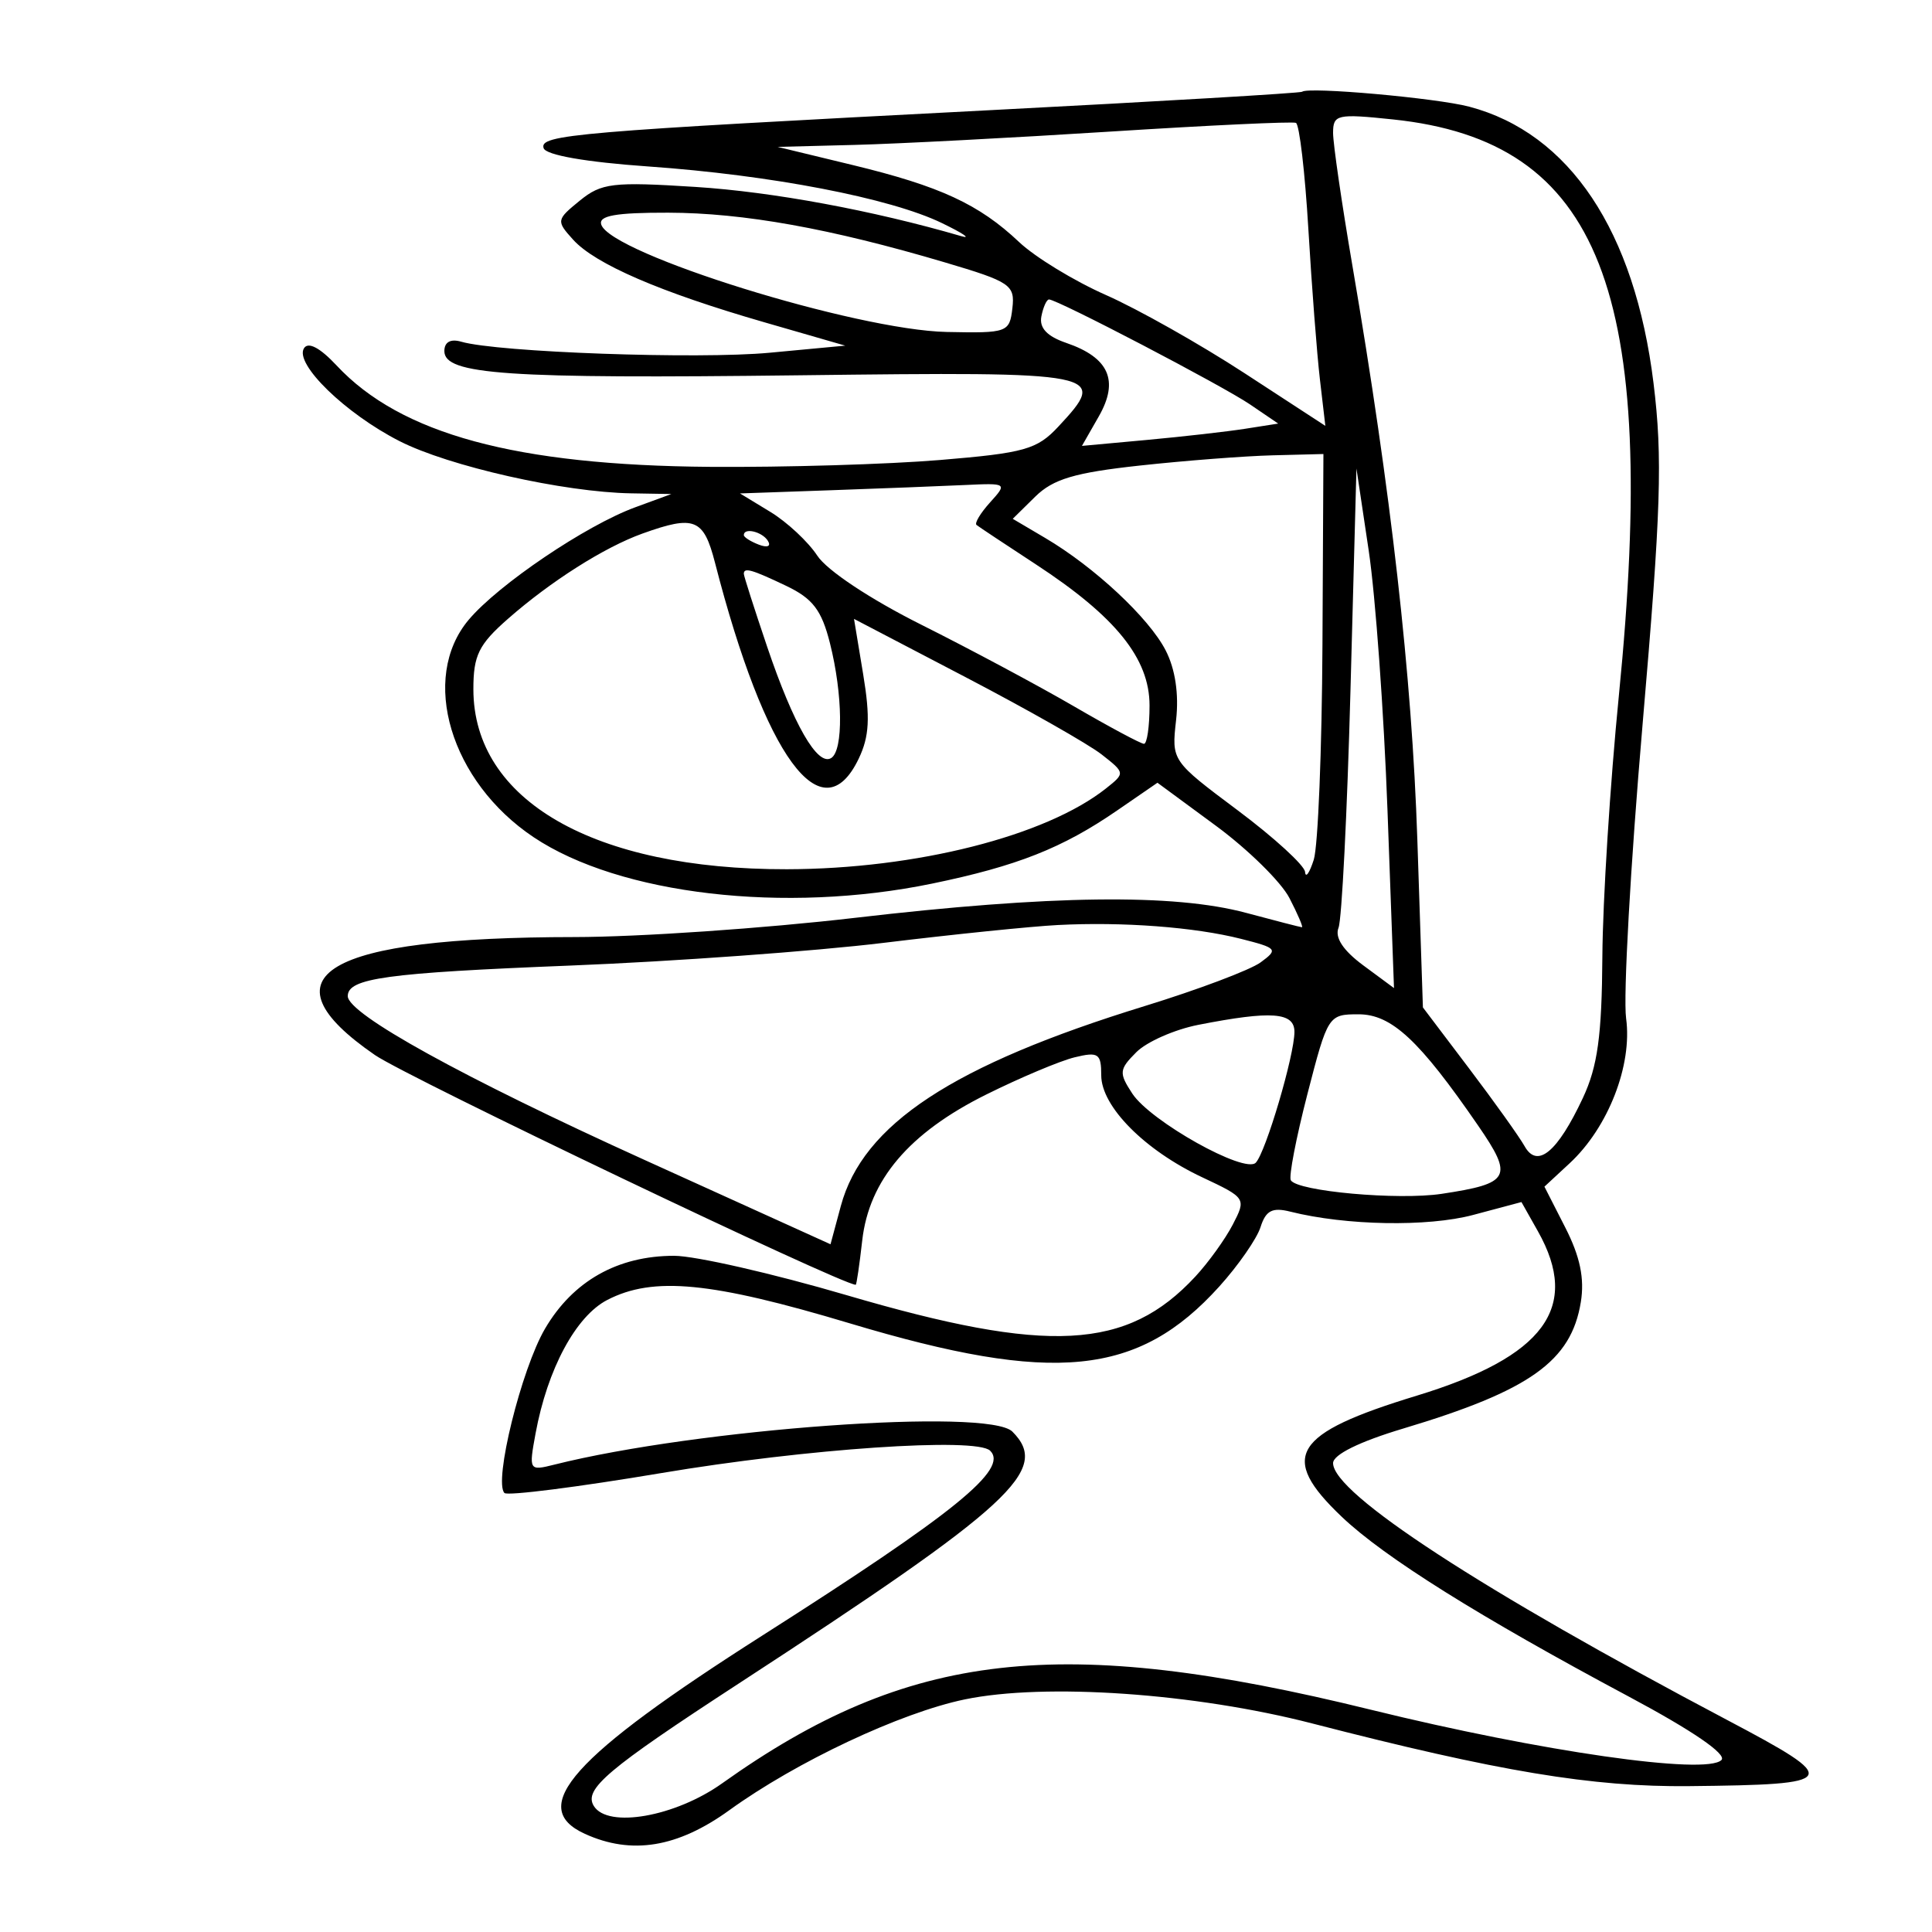 <svg xmlns="http://www.w3.org/2000/svg" width="200" height="200" viewBox="0 0 200 200" version="1.1">
	<path d="M 134.792 9.499 C 134.632 9.636, 120.100 10.494, 102.500 11.405 C 59.420 13.635, 55.815 13.942, 56.277 15.340 C 56.514 16.055, 60.659 16.780, 67.081 17.230 C 79.811 18.123, 92.149 20.499, 97.500 23.089 C 99.700 24.154, 100.600 24.763, 99.500 24.443 C 90.364 21.781, 79.982 19.859, 72 19.351 C 63.417 18.804, 62.259 18.942, 60.009 20.778 C 57.590 22.750, 57.570 22.867, 59.330 24.812 C 61.618 27.340, 68.355 30.251, 79.105 33.356 L 87.500 35.780 79.680 36.514 C 72.267 37.210, 51.512 36.469, 47.750 35.374 C 46.642 35.052, 46 35.408, 46 36.345 C 46 38.783, 52.403 39.219, 82.801 38.849 C 114.270 38.466, 114.772 38.565, 109.569 44.153 C 107.356 46.530, 106.079 46.891, 97.300 47.620 C 91.910 48.068, 81.200 48.387, 73.500 48.328 C 53.400 48.174, 41.483 44.940, 34.850 37.839 C 33.123 35.991, 31.903 35.348, 31.466 36.056 C 30.468 37.670, 35.752 42.805, 41.349 45.660 C 46.469 48.272, 58.352 50.952, 65.338 51.070 L 69.500 51.141 65.747 52.519 C 60.646 54.392, 51.586 60.515, 48.516 64.163 C 43.430 70.207, 46.629 80.913, 55.239 86.667 C 64.152 92.624, 81.261 94.616, 96.492 91.470 C 105.282 89.654, 109.979 87.798, 115.637 83.906 L 119.819 81.029 125.866 85.480 C 129.192 87.929, 132.620 91.298, 133.482 92.966 C 134.345 94.635, 134.927 95.995, 134.776 95.988 C 134.624 95.982, 132.025 95.312, 129 94.500 C 121.513 92.491, 108.756 92.653, 88.500 95.015 C 79.150 96.105, 66.100 97, 59.500 97.004 C 33.611 97.020, 26.874 100.999, 38.817 109.220 C 42.169 111.527, 87.107 133, 88.584 133 C 88.670 133, 88.972 130.941, 89.256 128.425 C 89.962 122.161, 94.110 117.273, 102.083 113.311 C 105.612 111.556, 109.737 109.820, 111.250 109.452 C 113.702 108.856, 114 109.058, 114 111.315 C 114 114.535, 118.490 119.070, 124.456 121.874 C 128.986 124.004, 129.021 124.058, 127.619 126.764 C 126.839 128.269, 125.093 130.694, 123.738 132.153 C 116.657 139.780, 108.542 140.211, 87.630 134.072 C 80.002 131.832, 71.970 130, 69.781 130 C 63.938 130, 59.311 132.613, 56.421 137.544 C 53.970 141.726, 51.084 153.417, 52.221 154.554 C 52.535 154.868, 59.841 153.940, 68.456 152.492 C 83.512 149.960, 101.066 148.765, 102.498 150.175 C 104.439 152.086, 98.879 156.598, 78.937 169.297 C 59.211 181.859, 54.524 187.095, 60.547 189.839 C 65.384 192.043, 70.141 191.264, 75.503 187.389 C 82.450 182.368, 93.208 177.306, 99.869 175.923 C 108.175 174.199, 123.688 175.273, 135.859 178.416 C 155.100 183.383, 164.846 185.004, 174.860 184.900 C 190.513 184.738, 190.733 184.358, 178.804 178.058 C 153.372 164.628, 138 154.608, 138 151.462 C 138 150.585, 140.723 149.242, 145.250 147.886 C 158.382 143.953, 162.653 140.912, 163.647 134.788 C 164.043 132.350, 163.569 130.076, 162.043 127.085 L 159.879 122.842 162.486 120.425 C 166.482 116.722, 168.998 110.266, 168.334 105.420 C 168.025 103.167, 168.790 89.501, 170.034 75.051 C 171.950 52.789, 172.124 47.389, 171.172 39.662 C 169.233 23.912, 162.486 13.790, 152.096 11.043 C 148.701 10.146, 135.422 8.960, 134.792 9.499 M 115 13.618 C 104.825 14.265, 92.900 14.888, 88.500 15 L 80.500 15.206 88.262 17.083 C 97.315 19.273, 101.357 21.144, 105.500 25.060 C 107.150 26.620, 111.196 29.087, 114.490 30.542 C 117.785 31.997, 124.243 35.639, 128.840 38.636 L 137.199 44.085 136.639 39.293 C 136.331 36.657, 135.792 29.662, 135.443 23.750 C 135.093 17.837, 134.513 12.873, 134.154 12.719 C 133.794 12.566, 125.175 12.970, 115 13.618 M 138 13.758 C 138 14.882, 138.893 21.023, 139.984 27.404 C 144.009 50.953, 146.160 69.942, 146.722 86.894 L 147.299 104.289 152.072 110.596 C 154.698 114.064, 157.287 117.691, 157.826 118.654 C 159.141 121.003, 161.223 119.281, 163.855 113.669 C 165.386 110.402, 165.824 107.227, 165.877 99 C 165.914 93.225, 166.683 81.075, 167.585 72 C 171.750 30.084, 165.681 14.608, 144.195 12.363 C 138.412 11.758, 138 11.851, 138 13.758 M 62.241 23.250 C 63.229 26.281, 88.605 34.169, 98 34.365 C 104.290 34.496, 104.510 34.416, 104.801 31.911 C 105.082 29.496, 104.610 29.176, 97.801 27.158 C 85.960 23.648, 76.980 22.036, 69.167 22.017 C 63.743 22.005, 61.939 22.326, 62.241 23.250 M 107.803 32.750 C 107.568 33.945, 108.386 34.817, 110.383 35.500 C 114.804 37.012, 115.864 39.402, 113.751 43.099 L 112.002 46.159 118.751 45.539 C 122.463 45.198, 127.034 44.678, 128.910 44.384 L 132.319 43.849 129.410 41.871 C 126.540 39.919, 109.461 31, 108.593 31 C 108.348 31, 107.992 31.788, 107.803 32.750 M 118 48.193 C 111.256 48.926, 109.019 49.591, 107.169 51.412 L 104.838 53.707 108.196 55.688 C 113.289 58.693, 118.920 63.944, 120.662 67.314 C 121.662 69.248, 122.052 71.844, 121.748 74.544 C 121.274 78.751, 121.282 78.763, 128.137 83.892 C 131.911 86.717, 135.045 89.585, 135.100 90.264 C 135.155 90.944, 135.560 90.375, 136 89 C 136.440 87.625, 136.845 77.612, 136.900 66.750 L 137 47 131.750 47.134 C 128.863 47.207, 122.675 47.684, 118 48.193 M 139.800 71.500 C 139.459 84.150, 138.903 95.194, 138.563 96.042 C 138.158 97.054, 139.039 98.392, 141.126 99.935 L 144.306 102.286 143.633 83.893 C 143.262 73.777, 142.388 61.675, 141.689 57 L 140.419 48.500 139.800 71.500 M 86.051 50.748 L 76.603 51.080 79.747 52.992 C 81.476 54.044, 83.664 56.083, 84.607 57.523 C 85.610 59.054, 90.101 62.033, 95.412 64.690 C 100.410 67.192, 107.504 70.985, 111.174 73.119 C 114.845 75.254, 118.108 77, 118.424 77 C 118.741 77, 119 75.216, 119 73.035 C 119 68.166, 115.507 63.832, 107.206 58.406 C 104.068 56.354, 101.315 54.526, 101.089 54.344 C 100.864 54.161, 101.496 53.110, 102.494 52.006 C 104.287 50.025, 104.255 50.003, 99.905 50.208 C 97.482 50.322, 91.248 50.565, 86.051 50.748 M 66.500 55.236 C 62.564 56.651, 57.012 60.172, 52.573 64.070 C 49.553 66.722, 49.001 67.848, 49.004 71.354 C 49.014 82.868, 61.476 90.021, 81.460 89.983 C 94.829 89.957, 108.276 86.550, 114.500 81.612 C 116.484 80.038, 116.480 80.009, 114.035 78.096 C 112.679 77.035, 106.359 73.445, 99.989 70.118 L 88.407 64.068 89.359 69.823 C 90.098 74.290, 89.993 76.242, 88.892 78.539 C 85.098 86.456, 79.203 78.416, 74.016 58.250 C 72.839 53.674, 71.897 53.296, 66.500 55.236 M 77 55.393 C 77 55.609, 77.698 56.054, 78.552 56.382 C 79.442 56.723, 79.843 56.555, 79.493 55.989 C 78.906 55.038, 77 54.583, 77 55.393 M 77 59.404 C 77 59.627, 78.088 63.024, 79.417 66.954 C 82.149 75.029, 84.632 79.345, 86.044 78.473 C 87.318 77.686, 87.256 71.904, 85.918 66.589 C 85.055 63.159, 84.139 61.960, 81.384 60.646 C 77.815 58.944, 77 58.713, 77 59.404 M 109.500 95.758 C 106.750 95.900, 98.650 96.729, 91.500 97.600 C 84.350 98.470, 69.725 99.531, 59 99.957 C 39.991 100.713, 36 101.261, 36 103.119 C 36 104.968, 47.931 111.554, 66.677 120.055 L 85.975 128.807 87.040 124.851 C 89.320 116.385, 98.624 110.264, 118.521 104.140 C 124.032 102.443, 129.421 100.413, 130.496 99.627 C 132.342 98.277, 132.230 98.143, 128.475 97.191 C 123.658 95.970, 116.240 95.410, 109.500 95.758 M 124.045 106.092 C 121.595 106.573, 118.711 107.844, 117.637 108.918 C 115.846 110.710, 115.811 111.063, 117.217 113.208 C 119.097 116.078, 128.869 121.547, 129.998 120.361 C 131.035 119.272, 134 109.239, 134 106.818 C 134 104.780, 131.626 104.606, 124.045 106.092 M 135.345 113.250 C 134.174 117.787, 133.399 121.806, 133.624 122.180 C 134.312 123.328, 144.740 124.266, 149.244 123.585 C 156.350 122.511, 156.693 121.868, 153.015 116.521 C 146.926 107.672, 144.055 105, 140.634 105 C 137.515 105, 137.447 105.107, 135.345 113.250 M 152.500 125.770 C 147.792 127.025, 139.325 126.873, 133.569 125.428 C 131.710 124.961, 131.036 125.311, 130.492 127.026 C 130.109 128.233, 128.184 131.004, 126.216 133.183 C 117.836 142.458, 109.109 143.330, 88 137 C 73.614 132.686, 67.627 132.107, 62.863 134.571 C 59.607 136.255, 56.669 141.725, 55.441 148.393 C 54.735 152.226, 54.765 152.276, 57.386 151.618 C 72.220 147.895, 102.325 145.725, 104.800 148.200 C 108.774 152.174, 104.830 155.804, 76.467 174.282 C 62.852 183.152, 60.402 185.223, 61.473 186.956 C 62.920 189.298, 69.901 188.067, 74.748 184.616 C 94.062 170.862, 109.754 169.080, 141.915 176.991 C 159.537 181.325, 176.624 183.776, 178.203 182.197 C 178.793 181.607, 175.204 179.149, 168.612 175.629 C 153.126 167.360, 143.300 161.205, 138.899 157.018 C 132.330 150.769, 133.796 148.403, 146.673 144.476 C 159.877 140.448, 163.642 135.339, 159.208 127.468 L 157.500 124.436 152.500 125.770" stroke="none" fill="black" fill-rule="evenodd"/>
</svg>